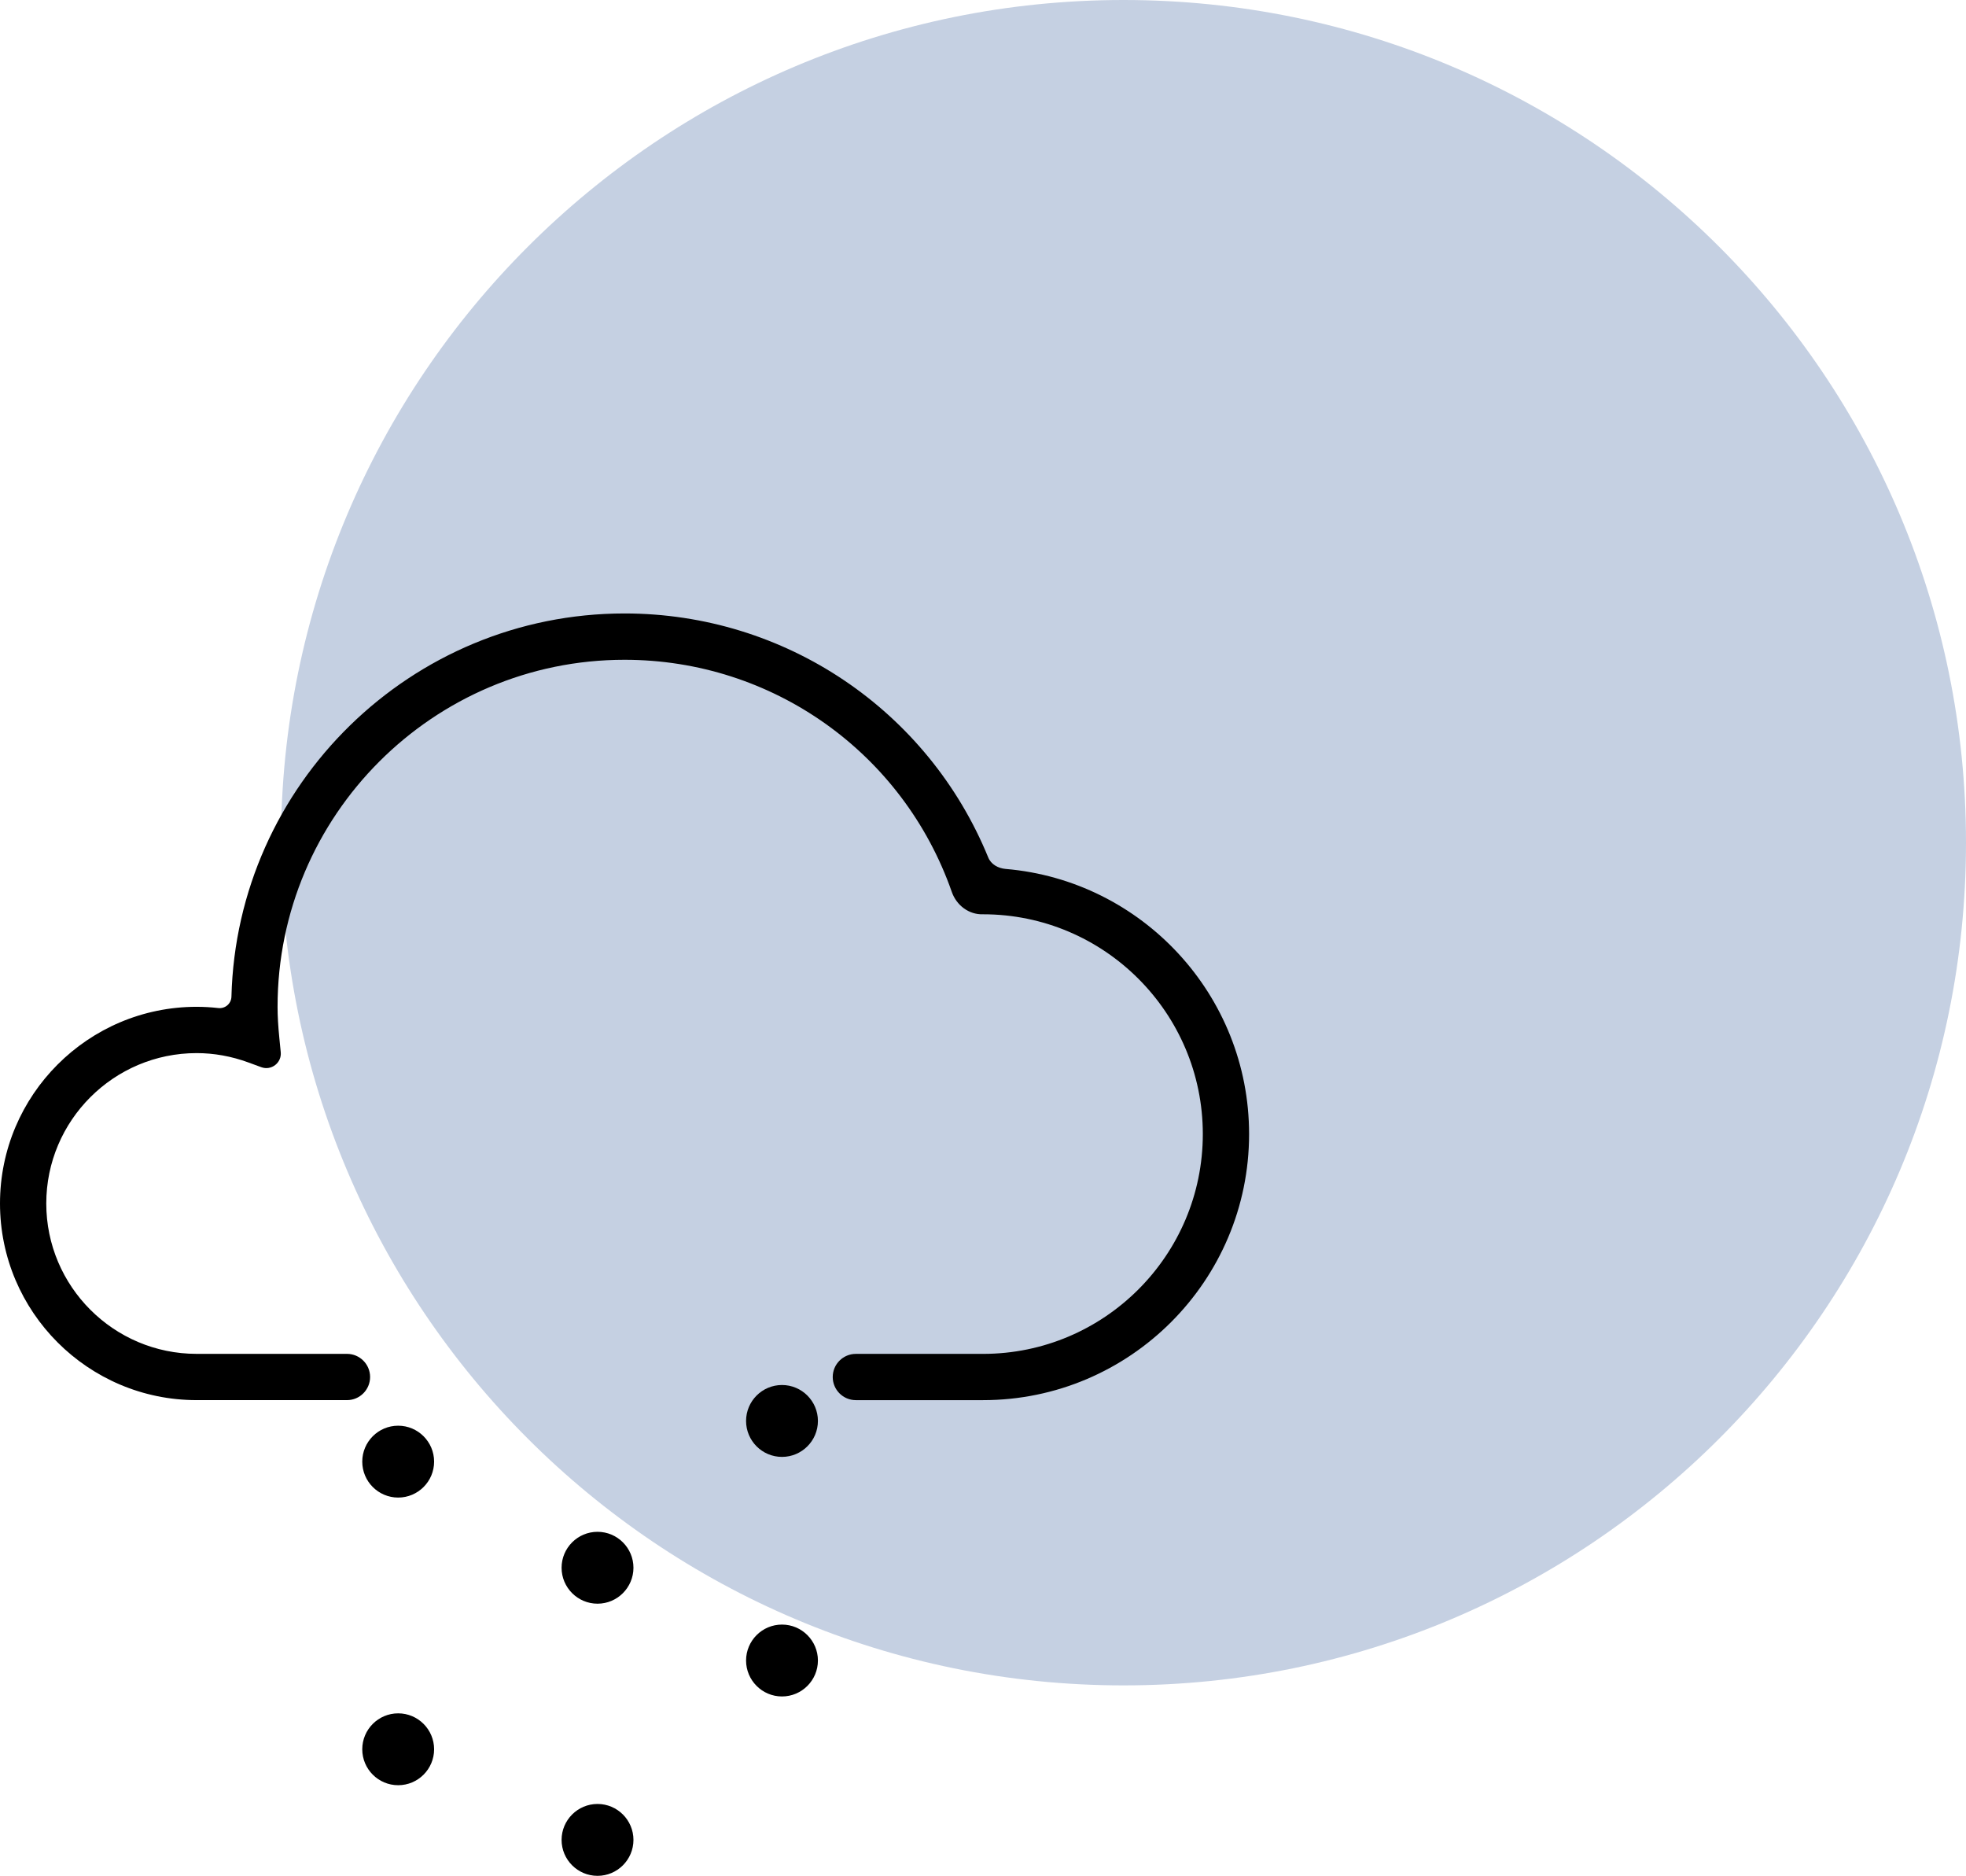 <?xml version="1.0" encoding="utf-8"?>
<!-- Generator: Adobe Illustrator 14.0.0, SVG Export Plug-In . SVG Version: 6.00 Build 43363)  -->
<!DOCTYPE svg PUBLIC "-//W3C//DTD SVG 1.1//EN" "http://www.w3.org/Graphics/SVG/1.1/DTD/svg11.dtd">
<svg version="1.1" id="Calque_1" xmlns="http://www.w3.org/2000/svg" xmlns:xlink="http://www.w3.org/1999/xlink" x="0px" y="0px"
	 width="130.055px" height="124.062px" viewBox="0 0 130.055 124.062" enable-background="new 0 0 130.055 124.062"
	 xml:space="preserve">
<path fill="#C5D0E2" d="M130.055,55.733C130.055,24.953,105.102,0,74.321,0C43.54,0,18.587,24.953,18.587,55.733
	c0,30.781,24.953,55.733,55.734,55.733C105.102,111.467,130.055,86.515,130.055,55.733"/>
<path d="M66.527,57.469c-0.494-0.042-0.967-0.3-1.153-0.759c-3.981-9.726-13.424-16.138-24.059-16.138
	c-14.12,0-25.647,11.309-26.005,25.344c-0.011,0.457-0.41,0.804-0.865,0.753c-0.478-0.054-0.958-0.082-1.438-0.082
	C5.835,66.587,0,72.421,0,79.593S5.835,92.6,13.007,92.6h9.946c0.845,0,1.53-0.686,1.53-1.53s-0.685-1.53-1.53-1.53h-9.946
	c-5.484,0-9.946-4.462-9.946-9.946c0-5.483,4.462-9.945,9.946-9.945c1.153,0,2.306,0.208,3.426,0.619l0.853,0.313
	c0.665,0.243,1.356-0.291,1.285-0.996l-0.089-0.904c-0.083-0.835-0.12-1.481-0.12-2.092c0-12.656,10.297-22.953,22.953-22.953
	c9.788,0,18.431,6.153,21.652,15.362c0.31,0.881,1.132,1.504,2.066,1.47c8.015,0,14.536,6.522,14.536,14.537
	c0,8.016-6.521,14.536-14.536,14.536h-8.416c-0.846,0-1.53,0.686-1.53,1.53s0.684,1.53,1.53,1.53h8.416
	c9.702,0,17.597-7.894,17.597-17.597C82.63,65.803,75.533,58.229,66.527,57.469"/>
<path d="M26.341,95.291c0.76,0,1.376,0.616,1.376,1.376c0,0.761-0.616,1.377-1.376,1.377s-1.376-0.616-1.376-1.377
	C24.965,95.907,25.581,95.291,26.341,95.291"/>
<path d="M26.34,99.044c-1.311,0-2.376-1.065-2.376-2.376s1.065-2.377,2.376-2.377s2.377,1.066,2.377,2.377
	S27.651,99.044,26.34,99.044 M26.34,96.291c-0.207,0-0.376,0.169-0.376,0.377c0,0.207,0.169,0.376,0.376,0.376
	c0.208,0,0.377-0.169,0.377-0.376C26.717,96.46,26.548,96.291,26.34,96.291"/>
<path d="M26.341,114.315c0.76,0,1.376,0.616,1.376,1.376c0,0.761-0.616,1.377-1.376,1.377s-1.376-0.616-1.376-1.377
	C24.965,114.932,25.581,114.315,26.341,114.315"/>
<path d="M26.34,118.068c-1.311,0-2.376-1.065-2.376-2.376s1.065-2.377,2.376-2.377s2.377,1.066,2.377,2.377
	S27.651,118.068,26.34,118.068 M26.34,115.315c-0.207,0-0.376,0.169-0.376,0.377c0,0.207,0.169,0.376,0.376,0.376
	c0.208,0,0.377-0.169,0.377-0.376C26.717,115.484,26.548,115.315,26.34,115.315"/>
<path d="M39.527,102.309c0.76,0,1.376,0.616,1.376,1.377c0,0.76-0.616,1.376-1.376,1.376c-0.76,0-1.376-0.616-1.376-1.376
	C38.151,102.925,38.767,102.309,39.527,102.309"/>
<path d="M39.527,106.063c-1.311,0-2.377-1.067-2.377-2.377c0-1.311,1.066-2.377,2.377-2.377s2.377,1.066,2.377,2.377
	C41.904,104.995,40.838,106.063,39.527,106.063 M39.527,103.309c-0.208,0-0.377,0.169-0.377,0.377s0.169,0.377,0.377,0.377
	s0.377-0.169,0.377-0.377S39.735,103.309,39.527,103.309"/>
<path d="M39.527,120.308c0.76,0,1.376,0.616,1.376,1.377c0,0.76-0.616,1.376-1.376,1.376c-0.76,0-1.376-0.616-1.376-1.376
	C38.151,120.924,38.767,120.308,39.527,120.308"/>
<path d="M39.527,124.062c-1.311,0-2.377-1.066-2.377-2.377s1.066-2.377,2.377-2.377s2.377,1.066,2.377,2.377
	S40.838,124.062,39.527,124.062 M39.527,121.308c-0.208,0-0.377,0.169-0.377,0.377s0.169,0.377,0.377,0.377s0.377-0.169,0.377-0.377
	S39.735,121.308,39.527,121.308"/>
<path d="M51.73,108.444c0.76,0,1.376,0.616,1.376,1.377c0,0.76-0.616,1.376-1.376,1.376c-0.76,0-1.377-0.616-1.377-1.376
	C50.354,109.061,50.97,108.444,51.73,108.444"/>
<path d="M51.73,112.198c-1.311,0-2.376-1.067-2.376-2.377c0-1.311,1.065-2.377,2.376-2.377s2.377,1.066,2.377,2.377
	C54.107,111.131,53.041,112.198,51.73,112.198 M51.73,109.444c-0.207,0-0.376,0.169-0.376,0.377s0.169,0.377,0.376,0.377
	c0.208,0,0.377-0.169,0.377-0.377S51.938,109.444,51.73,109.444"/>
<path d="M51.73,92.6c0.76,0,1.376,0.616,1.376,1.377c0,0.76-0.616,1.376-1.376,1.376c-0.76,0-1.377-0.616-1.377-1.376
	C50.354,93.216,50.97,92.6,51.73,92.6"/>
<path d="M51.73,96.354c-1.311,0-2.376-1.066-2.376-2.377S50.419,91.6,51.73,91.6s2.377,1.066,2.377,2.377
	S53.041,96.354,51.73,96.354 M51.73,93.6c-0.207,0-0.376,0.169-0.376,0.377s0.169,0.377,0.376,0.377
	c0.208,0,0.377-0.169,0.377-0.377S51.938,93.6,51.73,93.6"/>
</svg>
